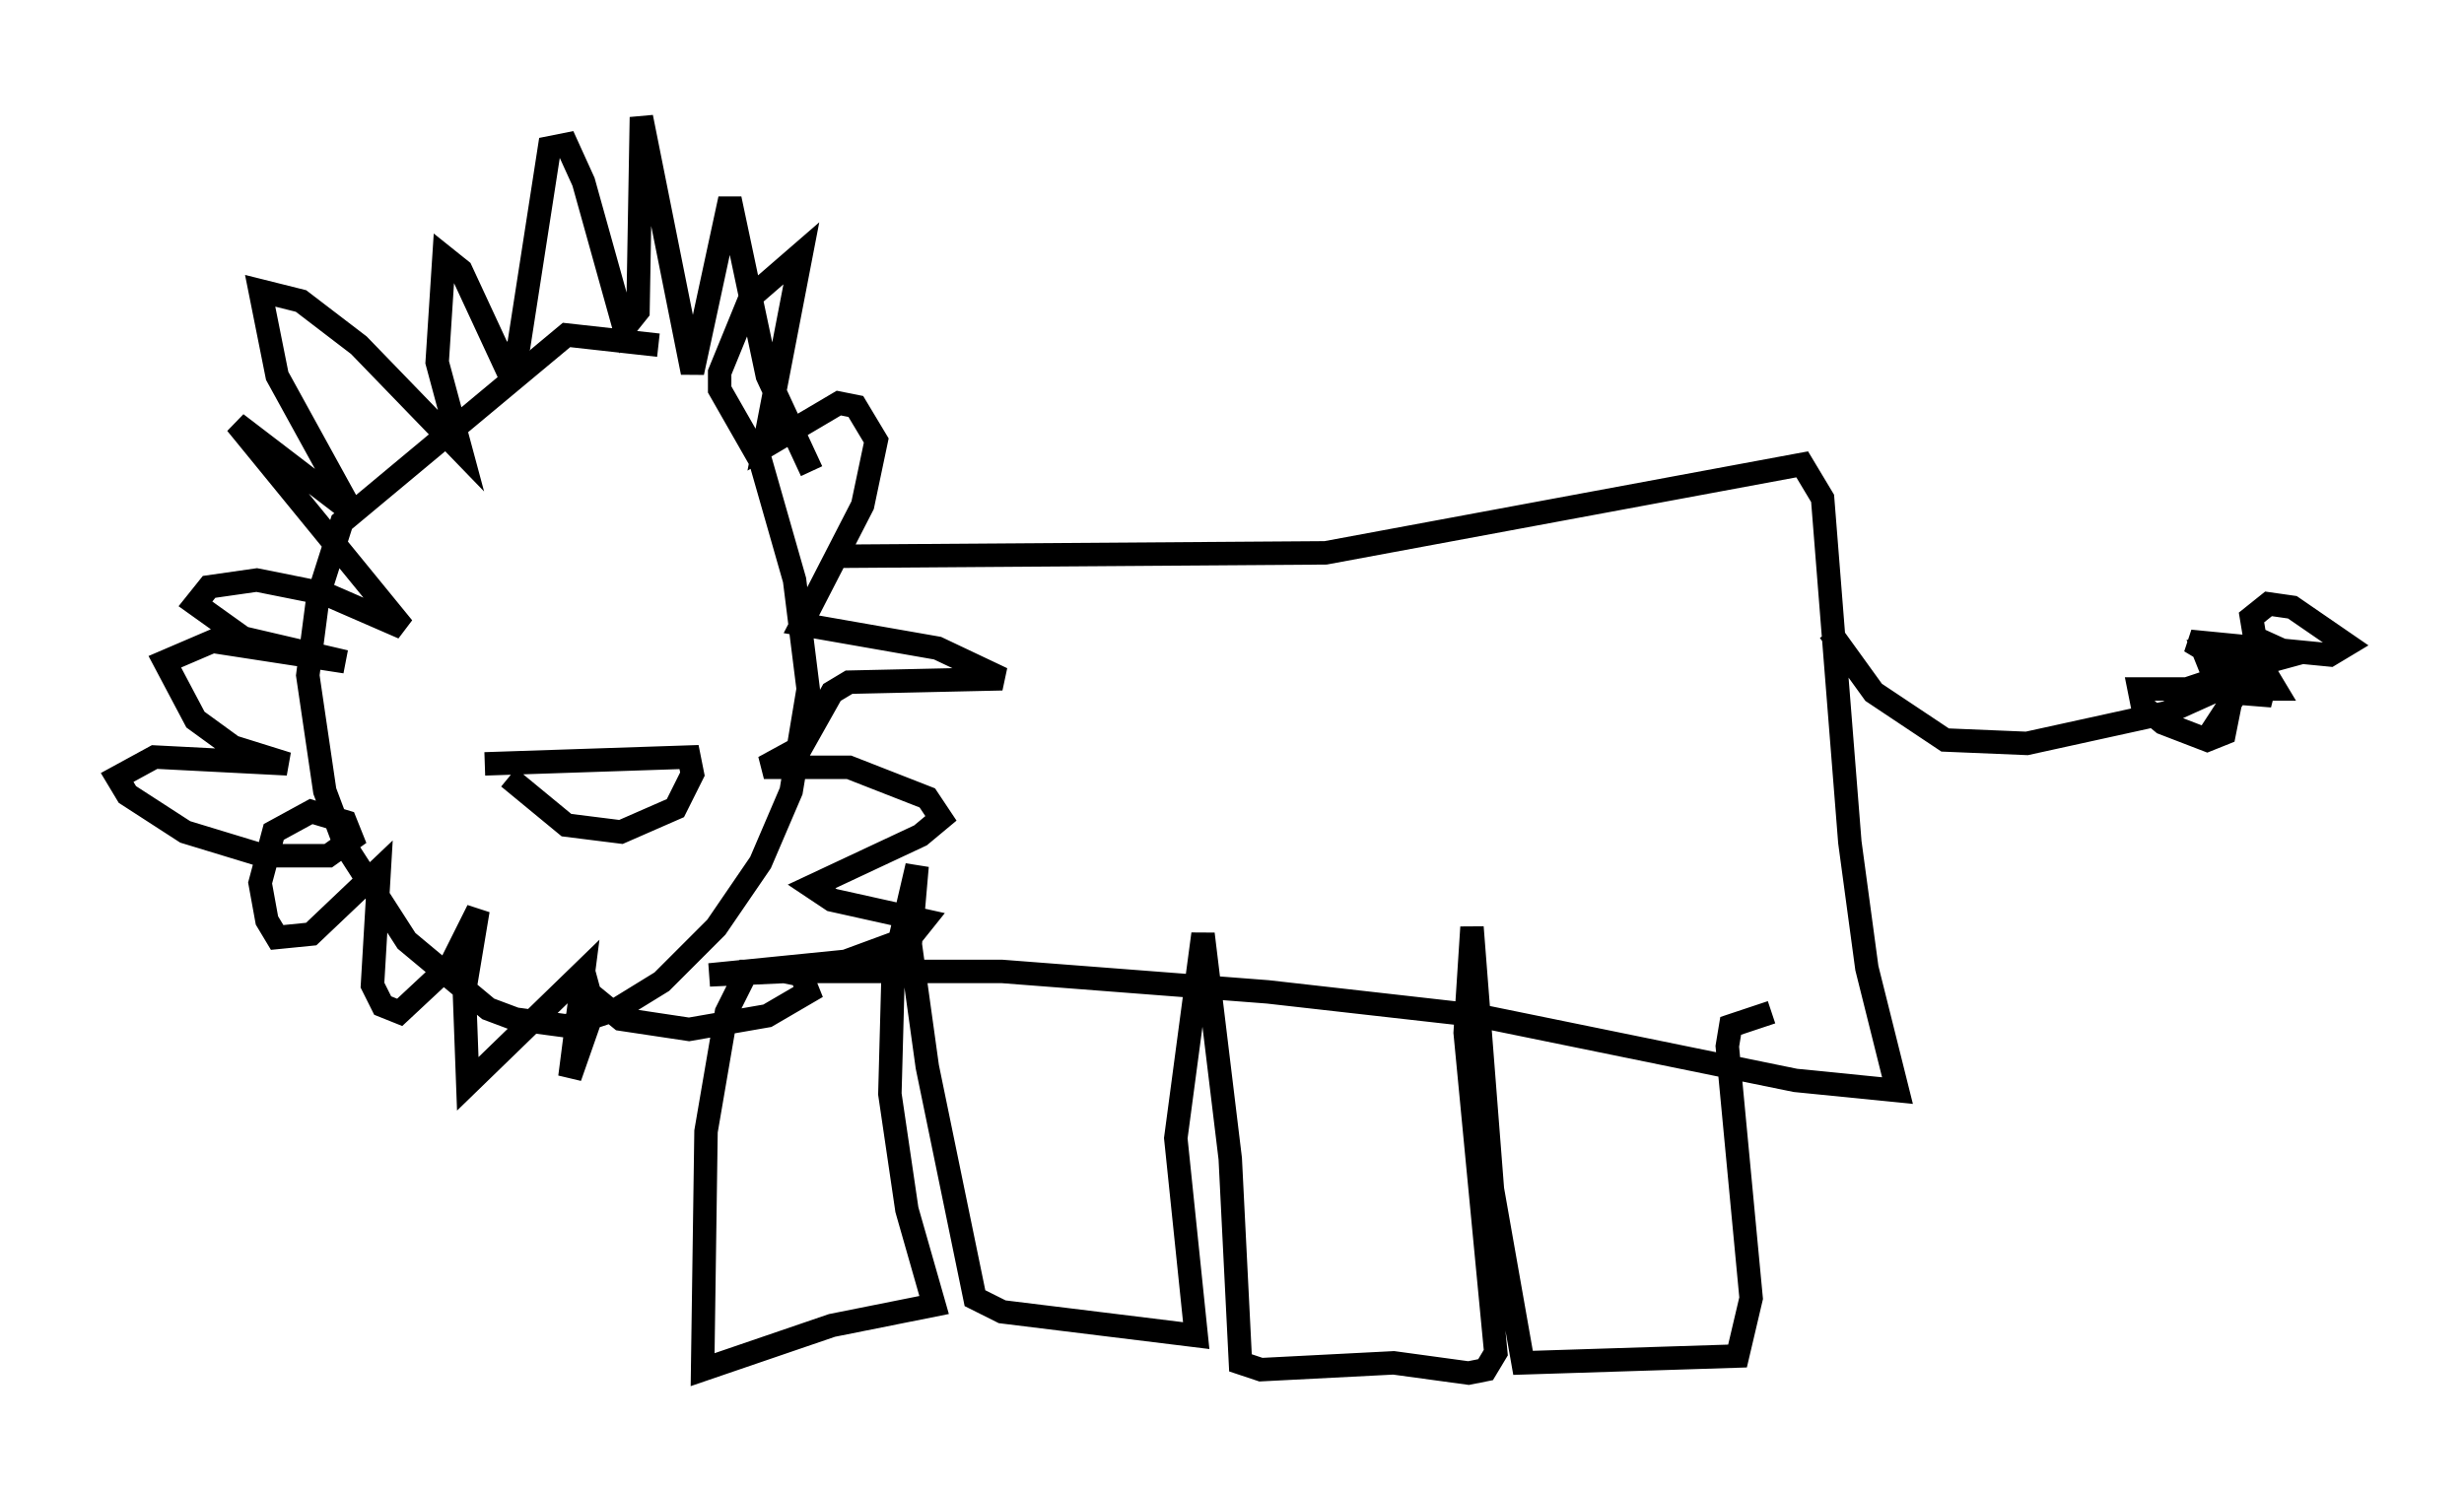 <?xml version="1.0" encoding="utf-8" ?>
<svg baseProfile="full" height="63.598" version="1.1" width="105.139" xmlns="http://www.w3.org/2000/svg" xmlns:ev="http://www.w3.org/2001/xml-events" xmlns:xlink="http://www.w3.org/1999/xlink"><defs /><rect fill="white" height="63.598" width="105.139" x="0" y="0" /><path d="M32.162, 17.346 m-4.067, -2.615 l-3.922, -0.436 -9.587, 7.989 l-1.017, 3.196 -0.436, 3.341 l0.726, 4.939 0.872, 2.324 l2.615, 4.067 3.486, 2.905 l1.162, 0.436 2.179, 0.291 l2.179, -0.726 1.888, -1.162 l2.324, -2.324 1.888, -2.76 l1.307, -3.05 0.726, -4.358 l-0.581, -4.648 -1.453, -5.084 l-1.743, -3.05 0.0, -0.726 l1.307, -3.196 2.179, -1.888 l-1.598, 8.279 3.196, -1.888 l0.726, 0.145 0.872, 1.453 l-0.581, 2.76 -2.615, 5.084 l5.81, 1.017 2.76, 1.307 l-6.536, 0.145 -0.726, 0.436 l-1.307, 2.324 -1.598, 0.872 l3.631, 0.0 3.341, 1.307 l0.581, 0.872 -0.872, 0.726 l-4.648, 2.179 0.872, 0.581 l3.922, 0.872 -0.581, 0.726 l-2.76, 1.017 -5.81, 0.581 l3.196, -0.145 0.726, 0.145 l0.291, 0.726 -1.743, 1.017 l-3.341, 0.581 -2.905, -0.436 l-1.598, -1.307 0.0, -0.726 l0.436, 1.598 -1.017, 2.905 l0.581, -4.503 -4.939, 4.793 l-0.145, -3.922 0.581, -3.486 l-1.162, 2.324 -2.179, 2.034 l-0.726, -0.291 -0.436, -0.872 l0.291, -4.939 -2.905, 2.76 l-1.453, 0.145 -0.436, -0.726 l-0.291, -1.598 0.581, -2.179 l1.598, -0.872 1.453, 0.436 l0.291, 0.726 -1.017, 0.726 l-2.76, 0.0 -3.341, -1.017 l-2.469, -1.598 -0.436, -0.726 l1.598, -0.872 5.665, 0.291 l-2.324, -0.726 -1.598, -1.162 l-1.307, -2.469 2.034, -0.872 l5.665, 0.872 -4.358, -1.017 l-2.034, -1.453 0.581, -0.726 l2.034, -0.291 2.905, 0.581 l3.341, 1.453 -7.117, -8.715 l4.939, 3.777 -3.196, -5.81 l-0.726, -3.631 1.743, 0.436 l2.469, 1.888 4.358, 4.503 l-1.017, -3.777 0.291, -4.503 l0.726, 0.581 1.888, 4.067 l0.581, -0.872 1.307, -8.425 l0.726, -0.145 0.726, 1.598 l1.743, 6.246 0.581, -0.726 l0.145, -8.279 2.179, 10.894 l1.598, -7.408 1.598, 7.553 l1.888, 4.067 m1.307, 3.631 l20.626, -0.145 20.335, -3.777 l0.872, 1.453 1.162, 14.67 l0.726, 5.374 1.307, 5.229 l-4.358, -0.436 -13.508, -2.76 l-9.006, -1.017 -11.33, -0.872 l-10.894, 0.0 -0.872, 1.743 l-0.872, 5.084 -0.145, 10.168 l5.52, -1.888 4.358, -0.872 l-1.162, -4.067 -0.726, -4.939 l0.145, -5.374 1.017, -4.358 l-0.291, 3.341 0.726, 5.229 l2.034, 9.877 1.162, 0.581 l8.279, 1.017 -0.872, -8.425 l1.162, -8.715 1.162, 9.587 l0.436, 8.715 0.872, 0.291 l5.665, -0.291 3.196, 0.436 l0.726, -0.145 0.436, -0.726 l-1.307, -13.654 0.291, -4.503 l0.872, 11.184 1.307, 7.408 l9.151, -0.291 0.581, -2.469 l-1.017, -10.749 0.145, -0.872 l1.743, -0.581 m2.469, -16.268 l1.888, 2.615 3.05, 2.034 l3.486, 0.145 5.955, -1.307 l2.905, -1.307 -0.436, 2.179 l-0.726, 0.291 -1.888, -0.726 l-0.872, -0.726 -0.145, -0.726 l5.81, 0.0 -0.436, -0.726 l-1.888, -0.872 -0.726, 0.0 l0.291, 0.726 2.615, 1.162 l-3.631, -0.291 1.307, -0.436 l1.743, 0.145 -2.905, -1.743 l5.955, 0.581 0.726, -0.436 l-2.324, -1.598 -1.017, -0.145 l-0.726, 0.581 0.145, 0.872 l1.598, 0.726 -1.598, 0.436 l-2.179, 3.341 m-72.335, 1.453 l2.469, 2.034 2.324, 0.291 l2.324, -1.017 0.726, -1.453 l-0.145, -0.726 -8.715, 0.291 " fill="none" stroke="black" stroke-width="1" /></svg>